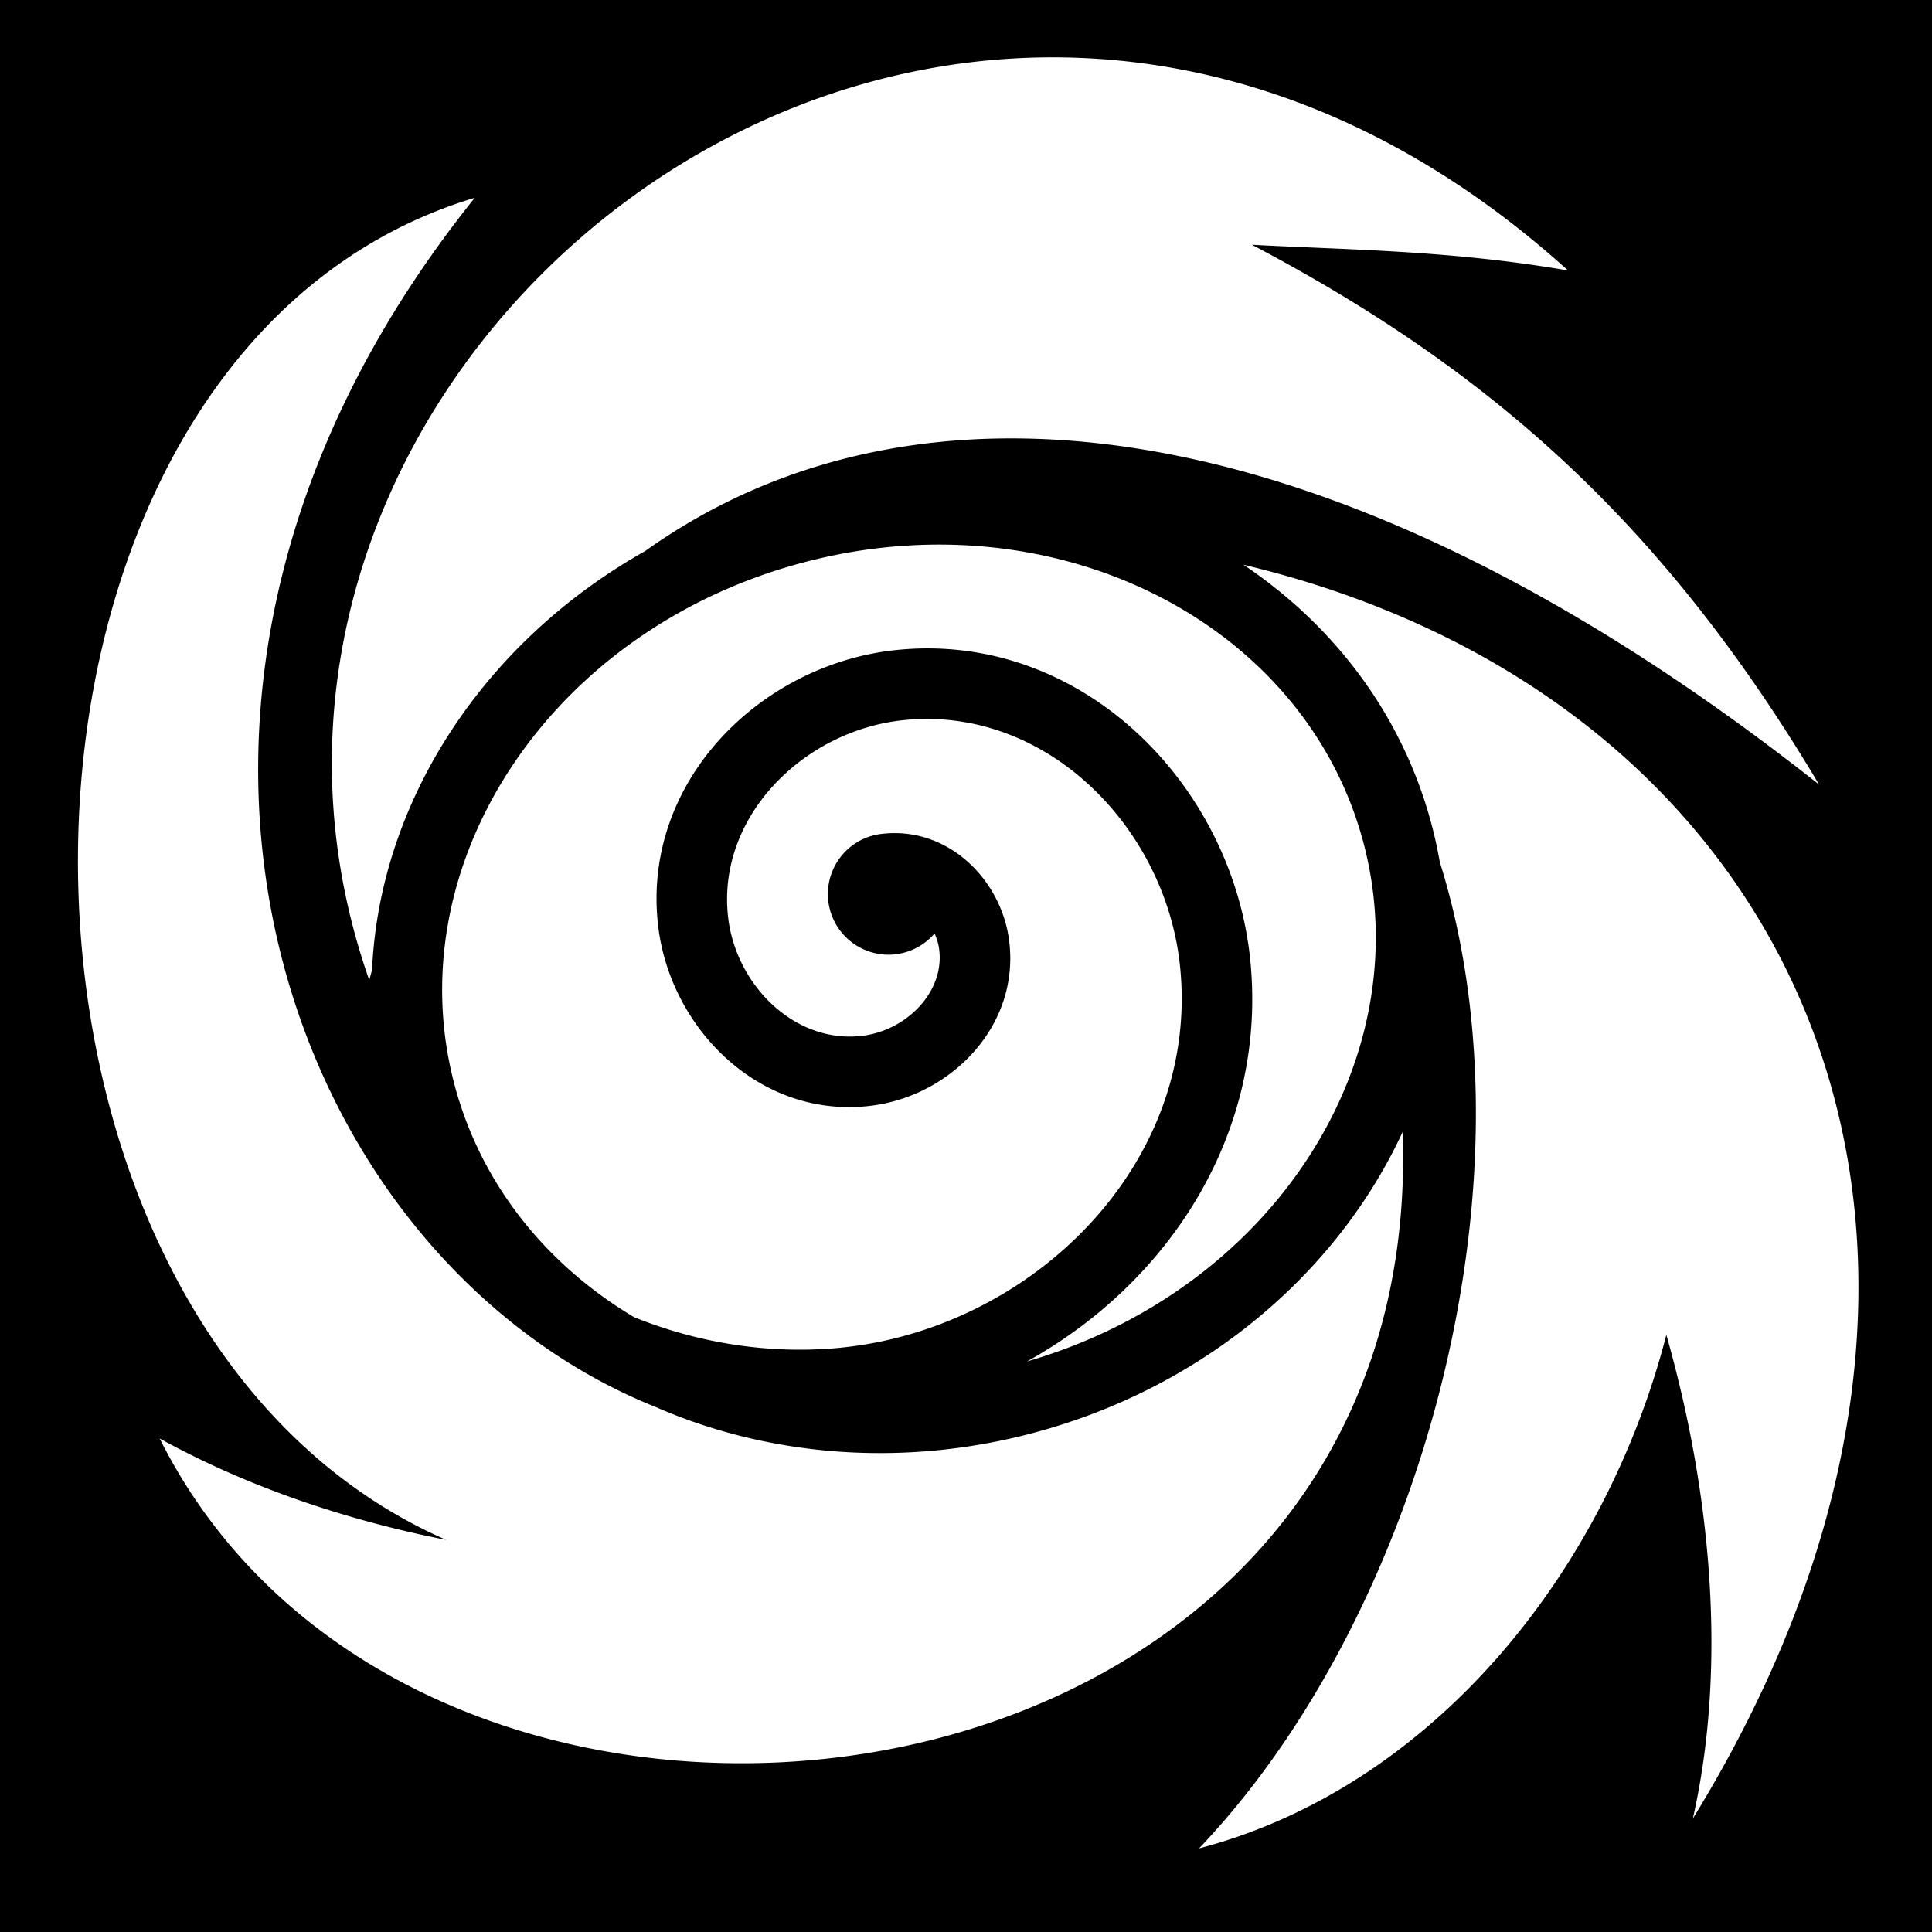 <svg xmlns="http://www.w3.org/2000/svg" viewBox="0 0 512 512" height="1em" width="1em">
  <path d="M0 0h512v512H0z"/>
  <path fill="#fff" d="M277.15 15.205C156.242 16.415 55.302 138.49 97.855 259.738c.236-.898.495-1.78.74-2.672 2.014-44.925 29.754-87.052 72.382-111.033C240.472 96.4 349.52 103.243 482.07 207.91 441.497 139.717 395.89 98.6 331.764 64.86c25.326 1.366 52.64 1.44 83.797 6.826-44.575-40.27-92.906-56.936-138.41-56.48zM125.822 52.412c-137.746 41.46-140.07 297.526-7.592 355.668-26.982-5.33-52.944-14.213-75.92-26.867 70.023 139.78 335.9 106.928 329.42-81.266-17.214 37.204-52.435 67.6-97.572 79.705-35.122 9.42-70.577 6.236-100.363-6.76-98.026-39.283-154.31-188.008-47.97-320.48h-.003zm123.96 91.914c-12.187-.084-24.737 1.472-37.323 4.848-67.128 18.003-107.523 80.338-91.952 138.502 7.036 26.283 24.393 47.58 47.498 61.373 17.175 6.946 35.95 9.88 54.303 8.15 50.952-4.81 95.722-48.554 90.434-100.952-3.738-37.02-35.686-69.512-73.648-65.363-26.23 2.867-49.247 25.63-46.123 52.295 2.097 17.902 17.716 33.58 35.705 31.297h.002c11.602-1.472 21.745-11.662 20.197-23.002a14.597 14.597 0 0 0-1.21-4.096 15.973 15.973 0 0 1-8.044 5.077c-8.567 2.296-17.376-2.79-19.672-11.357-2.294-8.568 2.79-17.373 11.36-19.668.49-.132.984-.235 1.477-.32l-.002-.01c.044-.007.087-.01.13-.016h.005c17.875-2.566 32.265 11.716 34.47 27.86h-.003c3.123 22.877-15.39 41.404-36.358 44.064-29.462 3.737-53.413-20.335-56.614-47.656-4.464-38.11 26.966-69.14 62.65-73.042a80.438 80.438 0 0 1 9.14-.478c45.104.222 80.722 38.92 85.126 82.54 4.628 45.855-21.593 85.602-59.184 106.435 65.427-18.976 104.47-80.37 89.12-137.714-12.652-47.26-58.668-78.407-111.485-78.77zm79.74 5.326c23.968 16.104 42.048 39.66 49.798 68.612.908 3.39 1.65 6.79 2.243 10.187 26.737 85.357-5.167 199.845-63.8 261.392C379.27 473.715 425.278 417.11 441.6 353.756c12.557 44.178 15.743 89.788 7.02 128.187 93.862-152.582 29.32-296.865-119.097-332.29z"/>
</svg>
